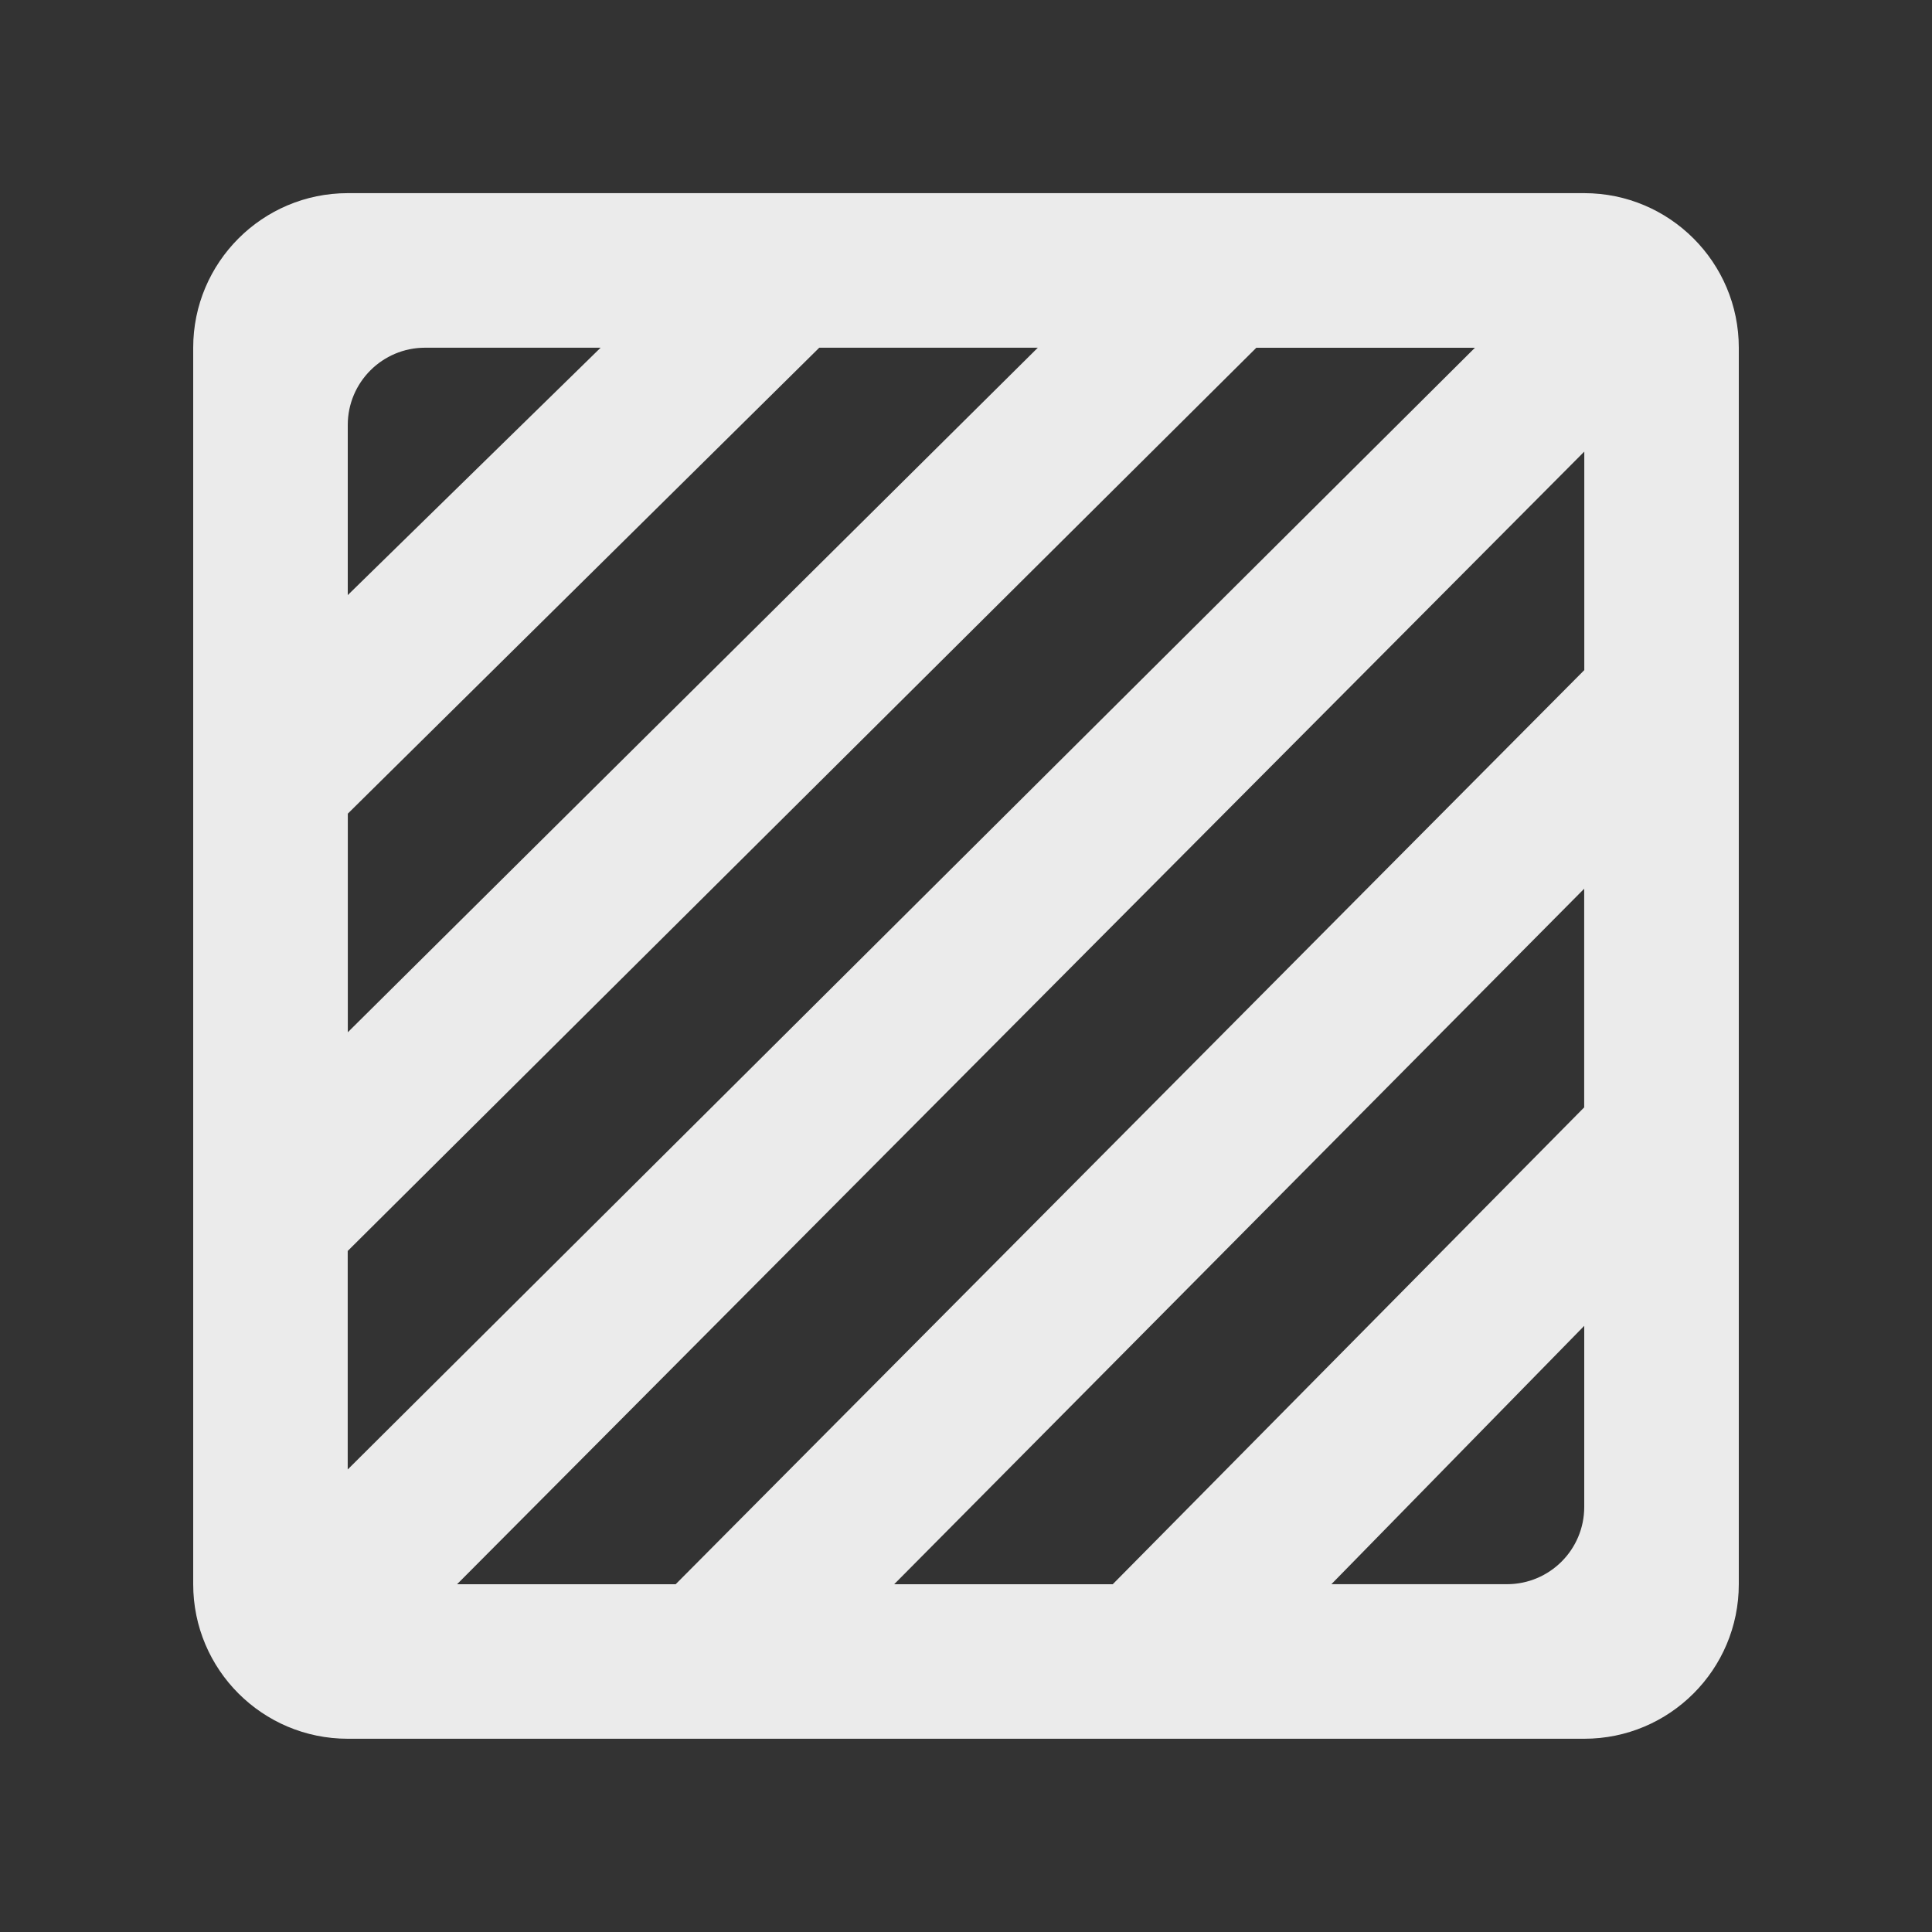 <!-- Generated by IcoMoon.io -->
<svg version="1.1" xmlns="http://www.w3.org/2000/svg" width="40" height="40" viewBox="0 0 40 40">
<rect x="0" y="0" width="40" height="40" fill="#333333" stroke="none"/>
<title>mp-shaded-1</title>
<path fill="#ebebeb" d="M32.8 13.875l-18.811 18.925h-4.526l23.338-23.45v4.525zM32.8 22.926l-9.762 9.874h-4.525l14.286-14.4v4.526zM32.8 31.199c0 0.885-0.717 1.6-1.6 1.6h-3.635l5.235-5.349v3.749zM7.2 25.899l18.811-18.699h4.526l-23.338 23.224v-4.525zM7.2 16.847l9.762-9.648h4.525l-14.286 14.173v-4.525zM7.2 8.799c0-0.883 0.717-1.6 1.6-1.6h3.635l-5.235 5.122v-3.522zM32.8 3.999h-25.6c-1.766 0-3.2 1.434-3.2 3.2v25.6c0 1.768 1.434 3.2 3.2 3.2h25.6c1.766 0 3.2-1.432 3.2-3.2v-25.6c0-1.766-1.434-3.2-3.2-3.2v0z"></path>
</svg>
